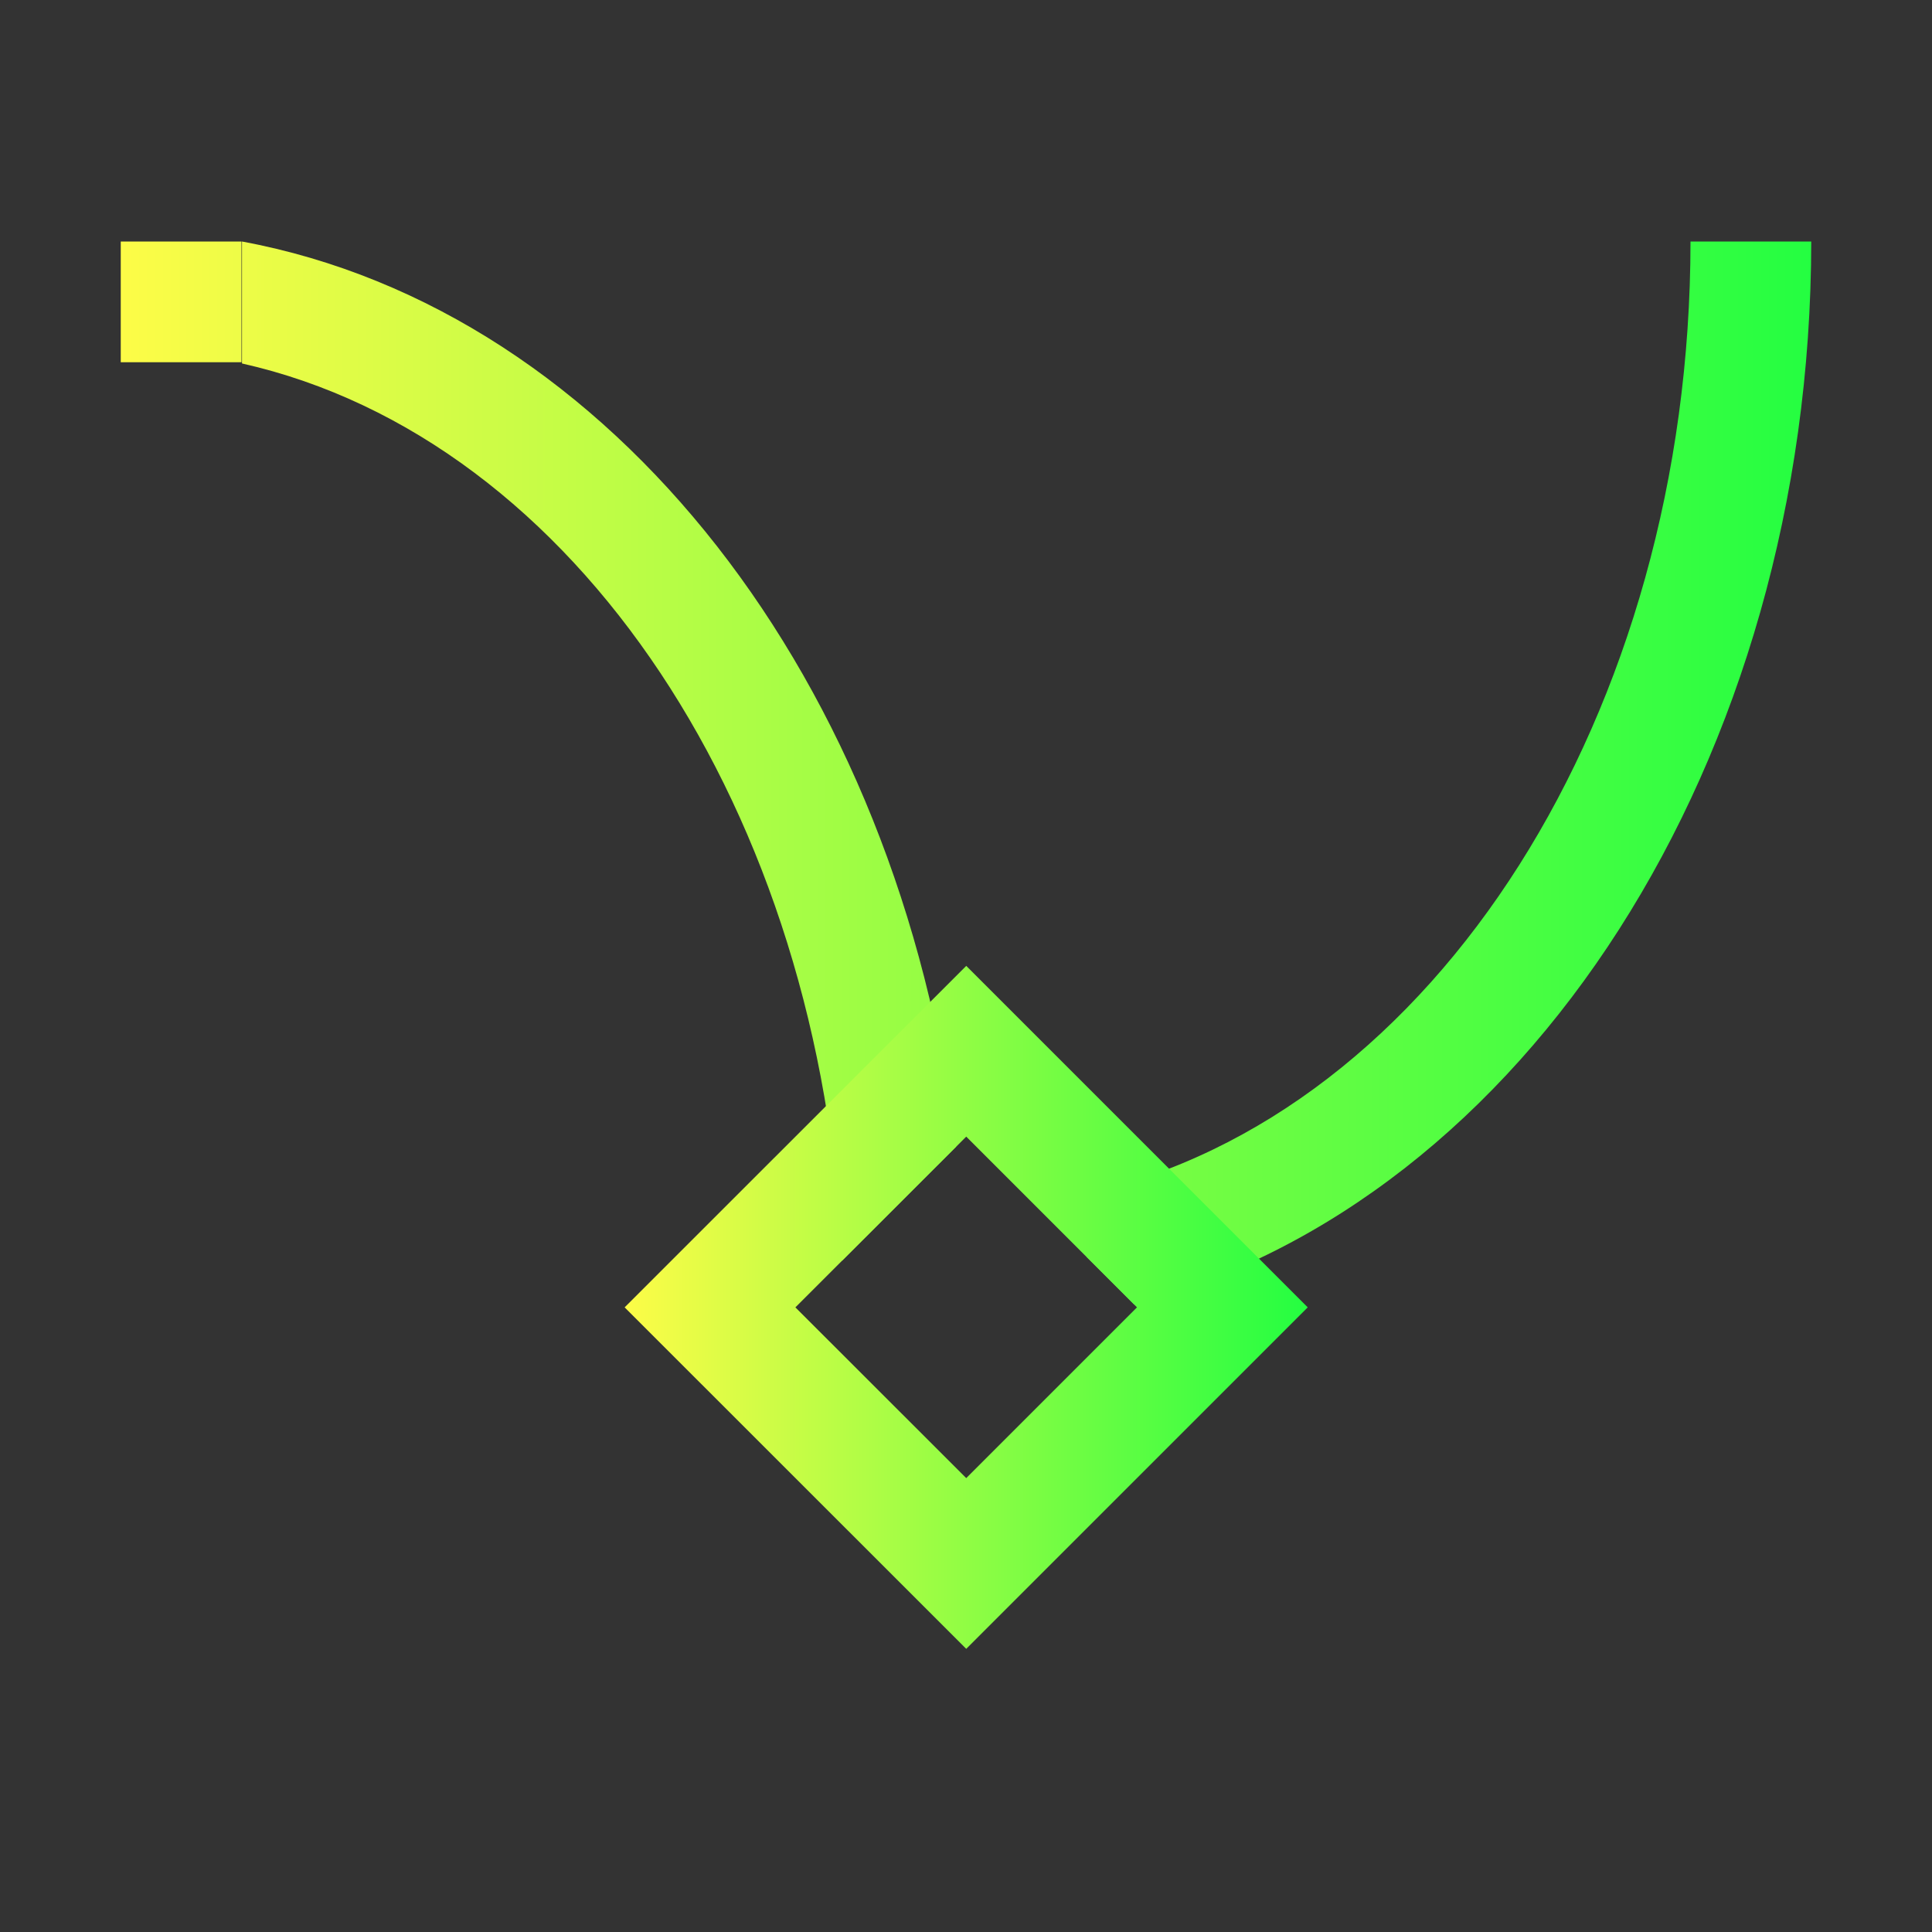 <svg width="16" height="16" viewBox="0 0 16 16" fill="none" xmlns="http://www.w3.org/2000/svg">
<rect x="0" y="0" width="16" height="16" fill="#333333" stroke="none"/>
<path d="M1 2V3H2V2H1ZM2.004 2V3.01C4.776 3.634 6.813 6.74 6.973 10.441L7.918 9.496C7.446 5.657 5.079 2.571 2.004 2ZM14 2C13.999 5.903 11.886 9.236 9 9.887V10.41L9.391 10.801C12.631 9.957 14.996 6.298 15 2H14Z" fill="url(#paint0_linear_10_10500)"/>
<path d="M5.173 10.827L8.002 13.655L10.83 10.827L8.002 7.999L5.173 10.827ZM6.587 10.827L8.002 9.413L9.416 10.827L8.002 12.241L6.587 10.827Z" fill="url(#paint1_linear_10_10500)"/>
<defs>
<linearGradient id="paint0_linear_10_10500" x1="1" y1="6.4" x2="15" y2="6.4" gradientUnits="userSpaceOnUse">
<stop stop-color="#FDFC47"/>
<stop offset="1" stop-color="#24FE41"/>
</linearGradient>
<linearGradient id="paint1_linear_10_10500" x1="5.173" y1="10.827" x2="10.83" y2="10.827" gradientUnits="userSpaceOnUse">
<stop stop-color="#FDFC47"/>
<stop offset="1" stop-color="#24FE41"/>
</linearGradient>
</defs>
</svg>
